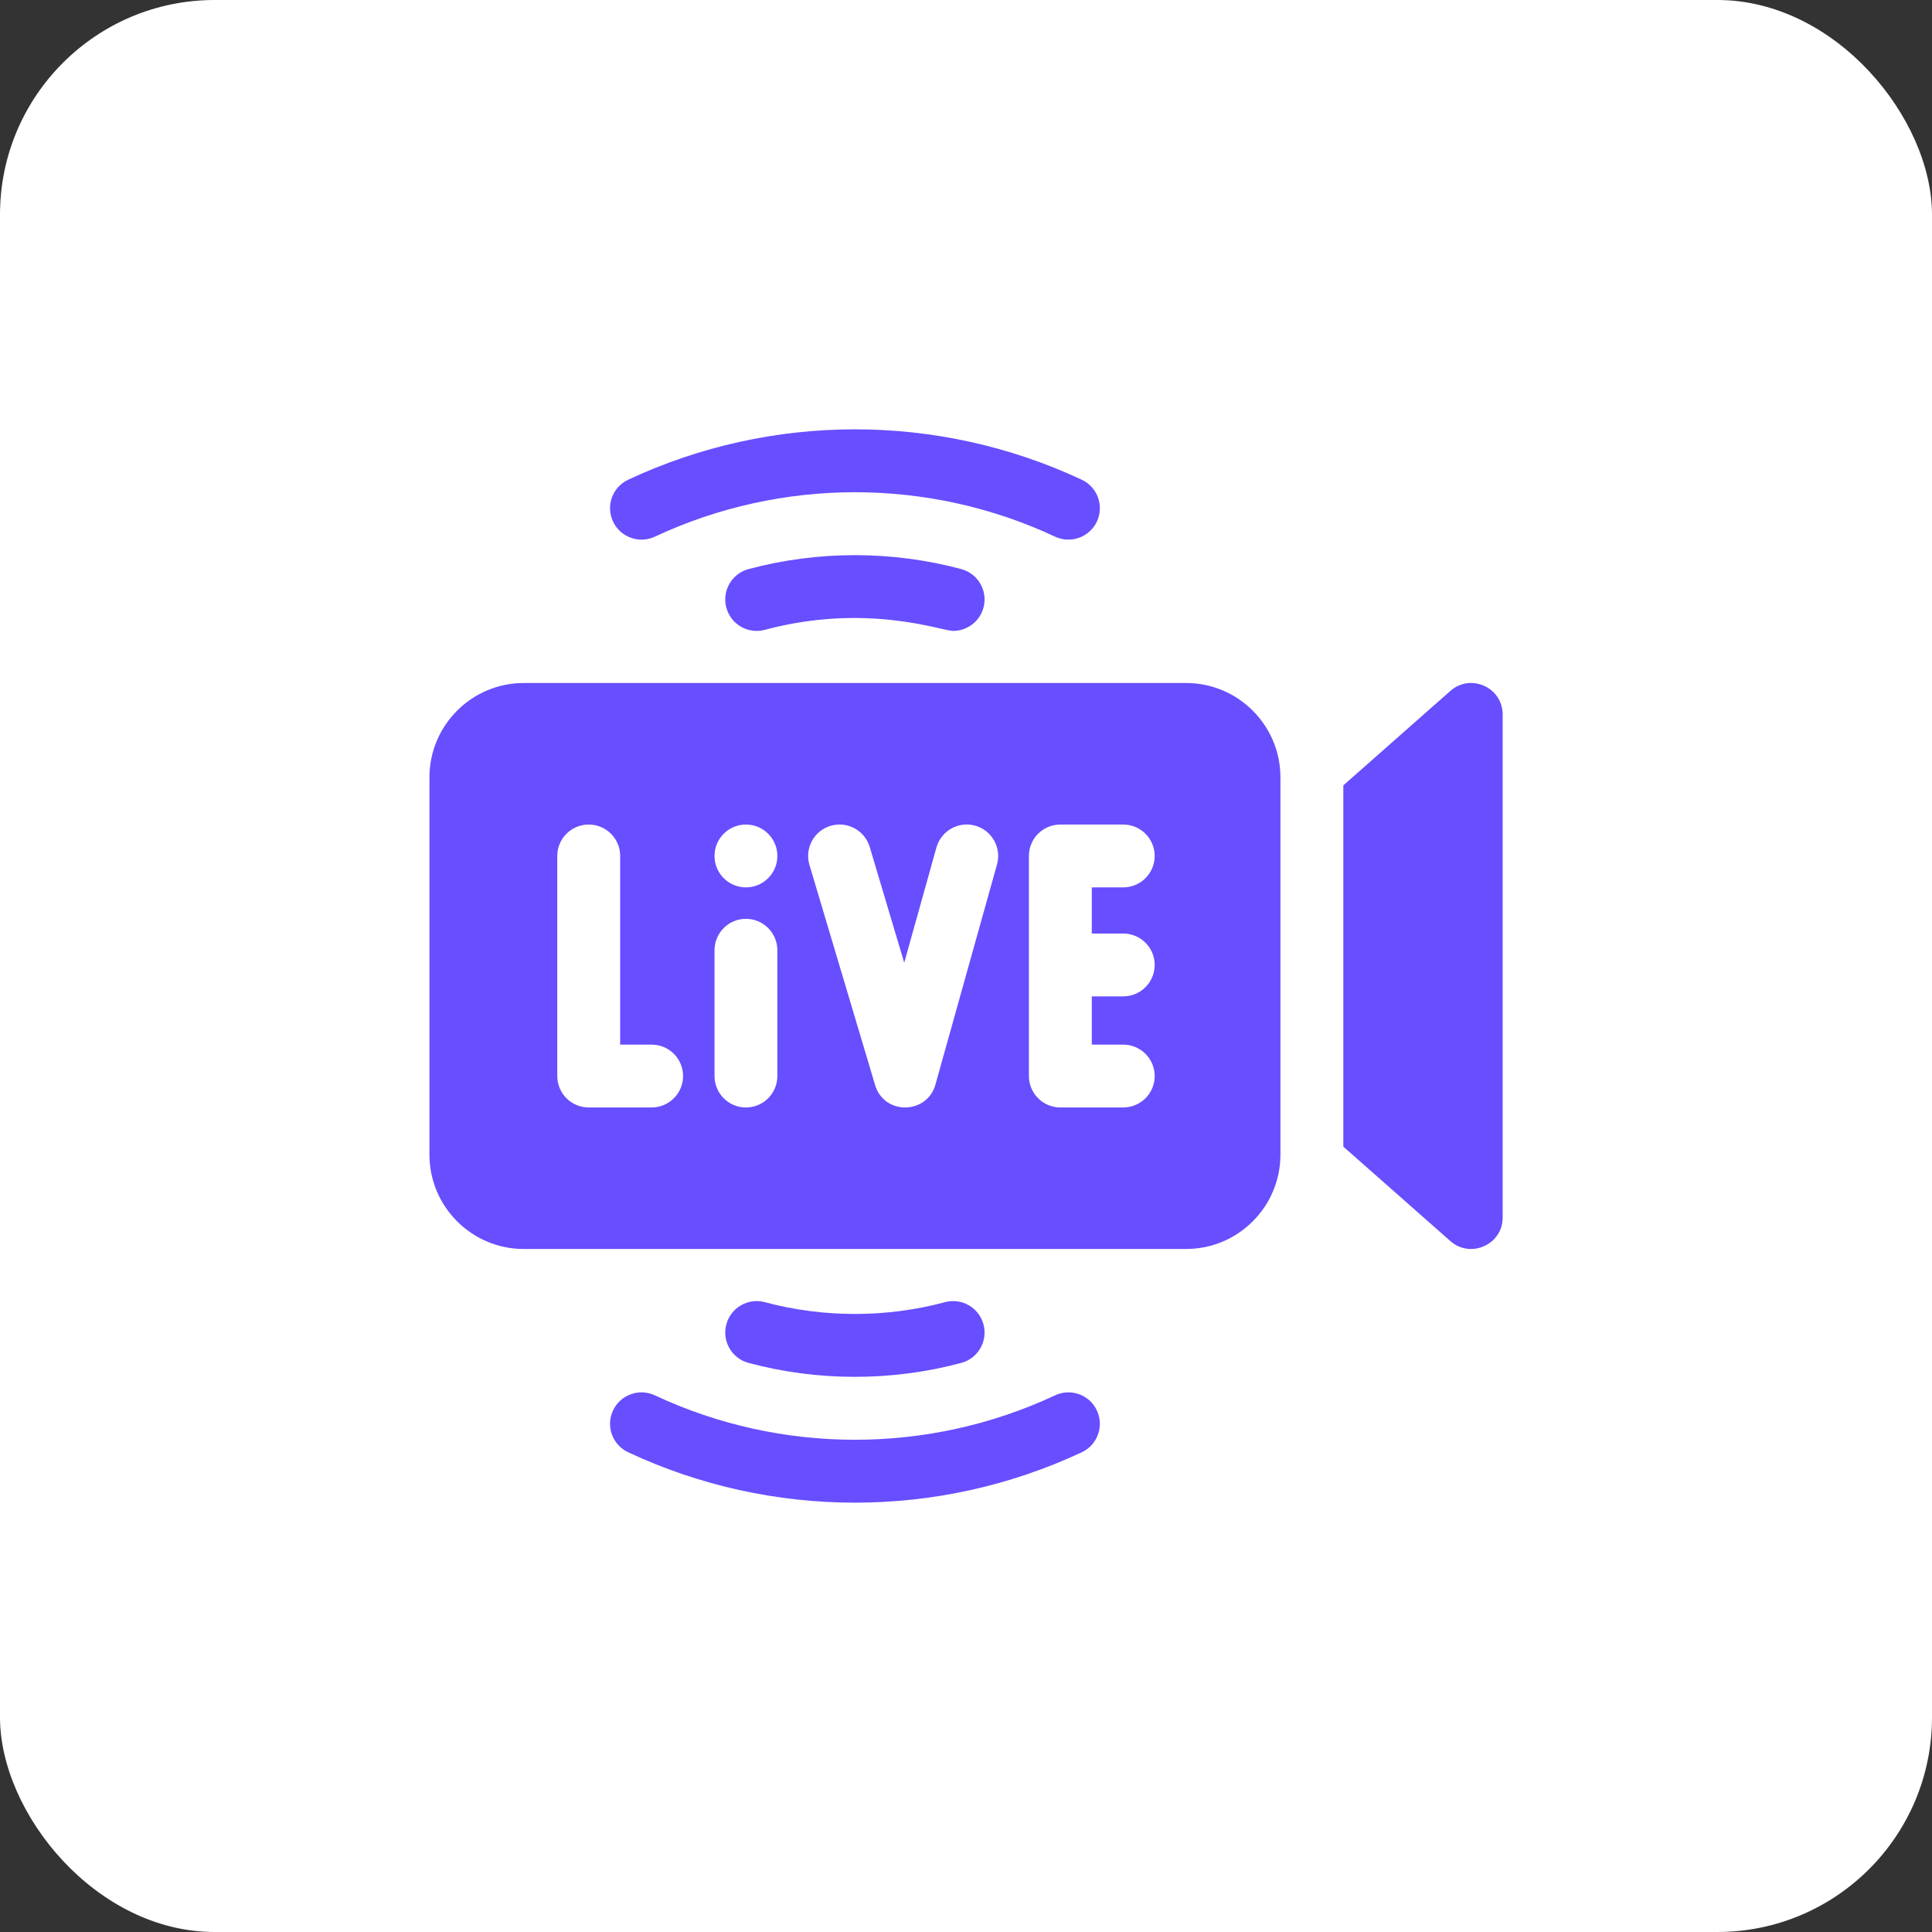 <svg width="36" height="36" viewBox="0 0 36 36" fill="none" xmlns="http://www.w3.org/2000/svg">
<rect x="0" y="0" width="36" height="36" fill="#333333" stroke="none"/>
<rect width="36" height="36" rx="4" fill="white"/>
<g clip-path="url(#clip0_13_591)">
<path d="M27.026 12.874L25.031 14.634V21.366L27.026 23.126C27.401 23.457 28 23.193 28 22.687V13.313C28 12.81 27.404 12.54 27.026 12.874Z" fill="#674EFF"/>
<path d="M19.66 26C17.303 27.103 14.561 27.105 12.202 26C11.909 25.863 11.56 25.989 11.423 26.282C11.285 26.575 11.412 26.924 11.705 27.061C14.377 28.312 17.482 28.314 20.157 27.061C20.45 26.924 20.576 26.575 20.439 26.282C20.302 25.989 19.953 25.863 19.66 26Z" fill="#674EFF"/>
<path d="M17.912 25.396C18.224 25.312 18.41 24.991 18.326 24.679C18.243 24.366 17.921 24.18 17.609 24.264C16.519 24.556 15.349 24.558 14.251 24.264C13.939 24.18 13.617 24.366 13.534 24.679C13.45 24.991 13.636 25.312 13.948 25.396C15.225 25.738 16.604 25.746 17.912 25.396Z" fill="#674EFF"/>
<path d="M12.202 10C14.559 8.897 17.3 8.895 19.66 10C19.954 10.137 20.302 10.01 20.439 9.718C20.576 9.425 20.45 9.076 20.157 8.939C17.485 7.688 14.38 7.686 11.705 8.939C11.412 9.076 11.285 9.425 11.423 9.718C11.56 10.011 11.909 10.137 12.202 10Z" fill="#674EFF"/>
<path d="M13.948 10.604C13.636 10.688 13.45 11.009 13.534 11.321C13.617 11.634 13.938 11.82 14.251 11.736C16.151 11.228 17.543 11.756 17.761 11.756C18.019 11.756 18.256 11.583 18.326 11.321C18.41 11.009 18.224 10.688 17.912 10.604C16.627 10.26 15.248 10.256 13.948 10.604Z" fill="#674EFF"/>
<path d="M22.102 12.727H9.759C8.79 12.727 8.002 13.516 8.002 14.485V21.515C8.002 22.484 8.79 23.273 9.759 23.273H22.102C23.071 23.273 23.859 22.484 23.859 21.515V14.485C23.859 13.516 23.071 12.727 22.102 12.727ZM12.142 20.636H10.97C10.647 20.636 10.384 20.374 10.384 20.05V15.949C10.384 15.626 10.647 15.364 10.97 15.364C11.294 15.364 11.556 15.626 11.556 15.949V19.465H12.142C12.466 19.465 12.728 19.727 12.728 20.05C12.728 20.374 12.466 20.636 12.142 20.636ZM14.485 20.05C14.485 20.374 14.223 20.636 13.899 20.636C13.576 20.636 13.314 20.374 13.314 20.05V17.707C13.314 17.384 13.576 17.121 13.899 17.121C14.223 17.121 14.485 17.384 14.485 17.707V20.05ZM13.899 16.535C13.576 16.535 13.314 16.273 13.314 15.949C13.314 15.626 13.576 15.364 13.899 15.364C14.223 15.364 14.485 15.626 14.485 15.949C14.485 16.273 14.223 16.535 13.899 16.535ZM18.578 16.107L17.431 20.208C17.274 20.771 16.474 20.783 16.306 20.218L15.083 16.117C14.991 15.807 15.167 15.48 15.477 15.388C15.787 15.296 16.113 15.472 16.206 15.782L16.849 17.939L17.449 15.792C17.536 15.48 17.86 15.298 18.171 15.385C18.483 15.472 18.665 15.796 18.578 16.107ZM20.93 17.395C21.253 17.395 21.516 17.657 21.516 17.98C21.516 18.304 21.253 18.566 20.93 18.566H20.344V19.465H20.93C21.253 19.465 21.516 19.727 21.516 20.05C21.516 20.374 21.253 20.636 20.93 20.636H19.758C19.435 20.636 19.172 20.374 19.172 20.05V15.949C19.172 15.626 19.435 15.364 19.758 15.364H20.93C21.253 15.364 21.516 15.626 21.516 15.949C21.516 16.273 21.253 16.535 20.93 16.535H20.344V17.395L20.93 17.395Z" fill="#674EFF"/>
</g>
<defs>
<clipPath id="clip0_13_591">
<rect width="20" height="20" fill="white" transform="translate(8 8)"/>
</clipPath>
</defs>
</svg>
